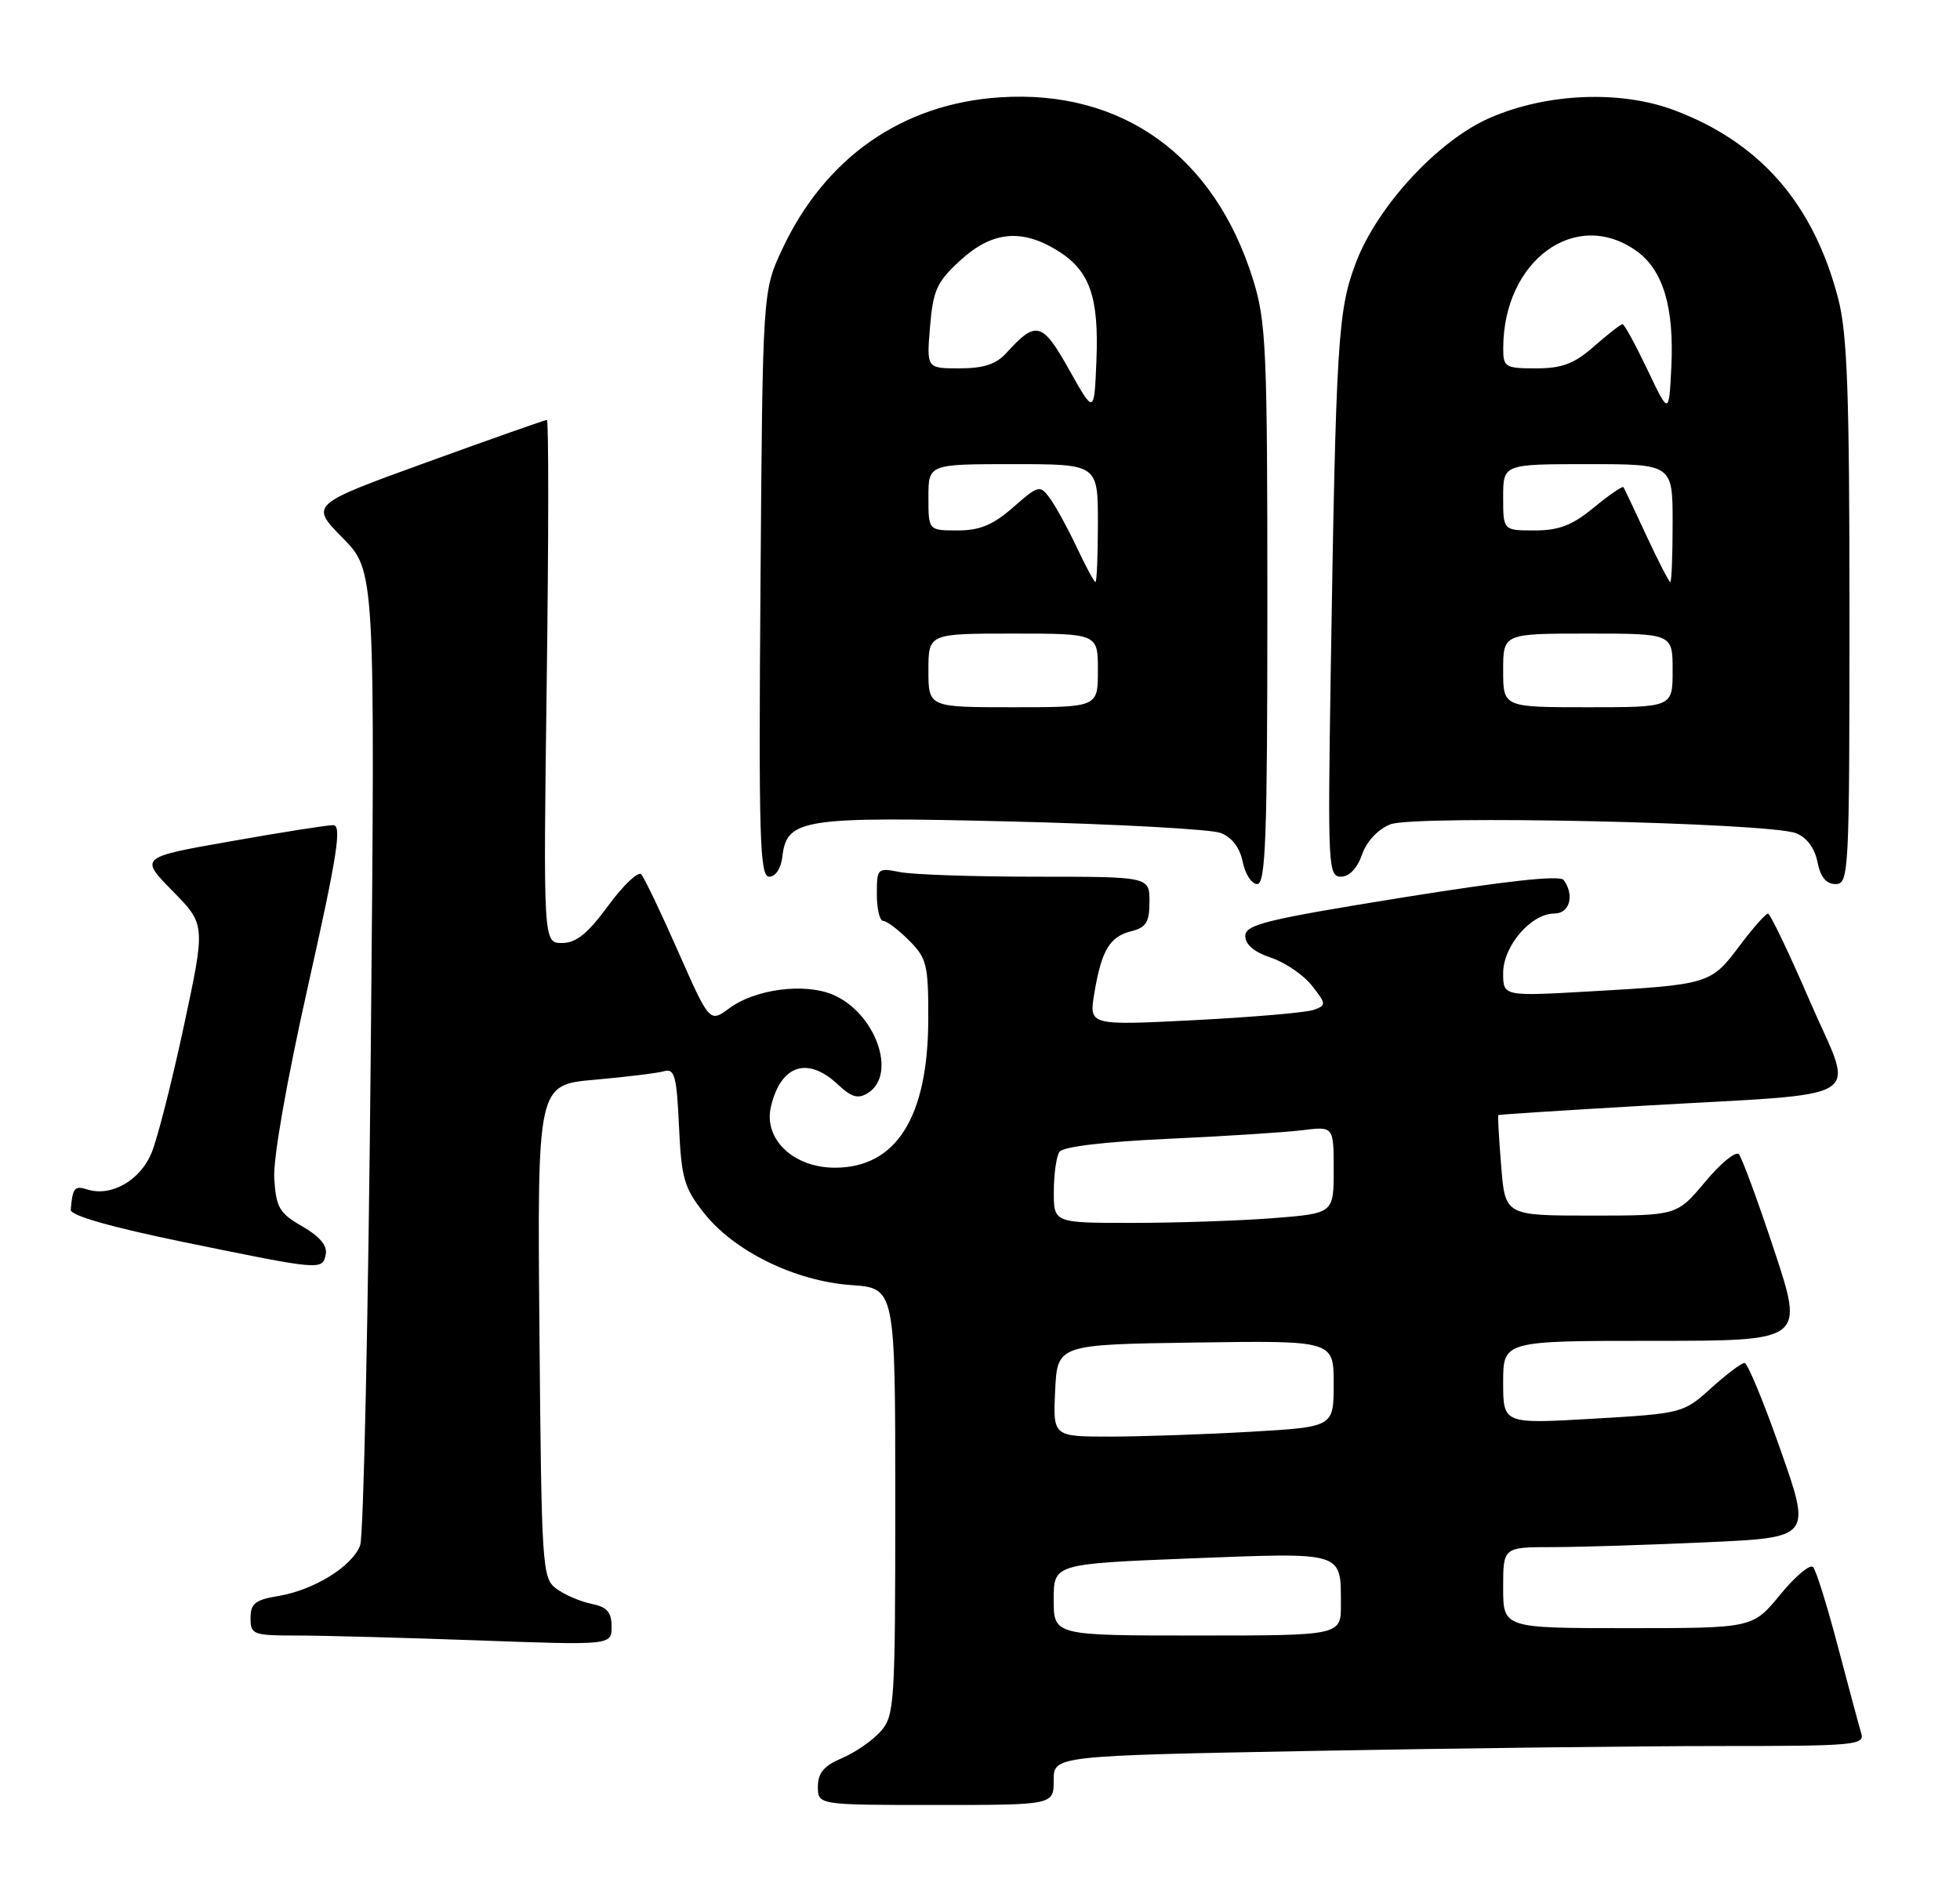 <?xml version="1.0" encoding="UTF-8" standalone="no"?>
<!DOCTYPE svg PUBLIC "-//W3C//DTD SVG 1.1//EN" "http://www.w3.org/Graphics/SVG/1.1/DTD/svg11.dtd" >
<svg xmlns="http://www.w3.org/2000/svg" xmlns:xlink="http://www.w3.org/1999/xlink" version="1.1" viewBox="0 0 266 256">
 <g >
 <path fill="currentColor"
d=" M 143.00 241.66 C 143.00 238.32 143.00 238.32 178.25 237.66 C 197.64 237.30 222.42 237.00 233.32 237.00 C 251.73 237.00 253.10 236.88 252.59 235.25 C 252.30 234.29 250.88 229.00 249.43 223.50 C 247.99 218.00 246.47 213.14 246.06 212.71 C 245.65 212.27 243.64 213.96 241.59 216.46 C 237.87 221.00 237.87 221.00 220.93 221.00 C 204.00 221.00 204.00 221.00 204.00 215.50 C 204.00 210.00 204.00 210.00 210.75 210.00 C 214.46 209.99 223.87 209.70 231.66 209.34 C 245.82 208.70 245.82 208.70 241.66 196.85 C 239.37 190.33 237.17 185.00 236.76 185.00 C 236.34 185.00 234.30 186.54 232.21 188.43 C 228.46 191.82 228.30 191.86 216.21 192.57 C 204.00 193.28 204.00 193.28 204.00 187.64 C 204.00 182.00 204.00 182.00 224.43 182.00 C 244.85 182.00 244.85 182.00 240.80 169.75 C 238.57 163.01 236.40 157.13 235.99 156.67 C 235.58 156.21 233.51 157.90 231.41 160.42 C 227.58 165.00 227.58 165.00 215.93 165.00 C 204.27 165.00 204.27 165.00 203.73 158.25 C 203.43 154.54 203.25 151.44 203.34 151.36 C 203.43 151.28 212.28 150.71 223.00 150.09 C 254.30 148.26 251.68 149.90 245.66 135.97 C 242.82 129.40 240.25 124.02 239.94 124.01 C 239.63 124.01 237.87 126.00 236.03 128.45 C 232.21 133.56 231.90 133.66 215.75 134.57 C 204.00 135.24 204.00 135.24 204.00 132.07 C 204.00 128.41 207.79 124.00 210.95 124.00 C 213.02 124.00 213.71 121.55 212.23 119.46 C 211.74 118.76 204.53 119.55 190.25 121.84 C 171.77 124.82 169.00 125.50 169.00 127.05 C 169.00 128.21 170.23 129.25 172.48 129.99 C 174.40 130.63 176.90 132.33 178.04 133.78 C 180.00 136.27 180.02 136.45 178.31 137.07 C 177.31 137.44 170.04 138.06 162.15 138.47 C 147.79 139.20 147.79 139.20 148.51 134.85 C 149.48 129.01 150.59 127.14 153.53 126.40 C 155.55 125.90 156.00 125.16 156.00 122.39 C 156.00 119.00 156.00 119.00 140.62 119.00 C 132.17 119.00 123.84 118.72 122.12 118.37 C 119.08 117.77 119.00 117.85 119.00 121.38 C 119.00 123.37 119.39 125.00 119.86 125.00 C 120.34 125.00 121.91 126.19 123.36 127.64 C 125.78 130.06 126.00 130.94 125.98 138.39 C 125.94 151.65 121.63 158.50 113.31 158.50 C 107.66 158.50 103.58 154.59 104.63 150.19 C 105.98 144.53 109.61 143.34 113.73 147.22 C 115.58 148.95 116.46 149.20 117.79 148.36 C 121.83 145.83 118.79 137.40 112.97 134.99 C 109.11 133.39 102.48 134.27 99.00 136.84 C 96.31 138.83 96.31 138.83 92.04 129.17 C 89.70 123.85 87.44 119.13 87.02 118.68 C 86.61 118.23 84.59 120.15 82.55 122.93 C 79.76 126.73 78.19 128.00 76.28 128.00 C 73.73 128.00 73.73 128.00 74.20 92.50 C 74.46 72.98 74.47 57.00 74.22 57.00 C 73.97 57.00 66.63 59.59 57.91 62.75 C 42.07 68.50 42.07 68.50 46.49 73.00 C 50.92 77.50 50.92 77.50 50.32 142.50 C 49.99 178.25 49.34 208.51 48.88 209.75 C 47.82 212.61 42.60 215.84 37.75 216.64 C 34.64 217.15 34.00 217.66 34.00 219.63 C 34.00 221.87 34.34 222.00 40.34 222.00 C 43.83 222.00 54.85 222.30 64.84 222.66 C 83.00 223.32 83.00 223.32 83.00 220.78 C 83.00 218.82 82.38 218.12 80.25 217.69 C 78.74 217.38 76.60 216.46 75.50 215.64 C 73.58 214.22 73.49 212.83 73.21 180.70 C 72.92 147.24 72.92 147.24 80.71 146.56 C 85.00 146.18 89.24 145.66 90.14 145.40 C 91.55 145.00 91.84 146.08 92.15 152.88 C 92.47 159.94 92.85 161.25 95.55 164.66 C 99.65 169.85 107.91 173.89 115.50 174.43 C 121.50 174.85 121.50 174.85 121.50 203.82 C 121.50 231.38 121.40 232.90 119.50 235.03 C 118.40 236.27 116.04 237.89 114.25 238.65 C 111.82 239.68 111.00 240.66 111.00 242.51 C 111.00 245.00 111.00 245.00 127.00 245.00 C 143.00 245.00 143.00 245.00 143.00 241.66 Z  M 44.21 170.25 C 44.45 169.09 43.38 167.82 41.04 166.47 C 37.92 164.69 37.47 163.92 37.22 159.97 C 37.05 157.30 38.90 146.76 41.82 133.75 C 45.78 116.07 46.42 112.00 45.22 112.00 C 44.40 112.00 38.16 112.98 31.34 114.19 C 18.94 116.37 18.94 116.37 23.42 120.94 C 27.90 125.50 27.90 125.50 24.95 139.28 C 23.33 146.85 21.35 154.62 20.55 156.53 C 19.00 160.25 15.07 162.47 11.87 161.46 C 10.11 160.90 9.85 161.22 9.60 164.21 C 9.54 164.99 15.04 166.56 25.00 168.61 C 43.67 172.44 43.76 172.45 44.21 170.25 Z  M 172.00 82.09 C 172.00 47.34 171.84 43.66 170.05 37.93 C 164.83 21.14 152.30 12.13 135.71 13.21 C 122.45 14.08 112.00 21.37 106.16 33.82 C 103.50 39.50 103.50 39.50 103.21 79.25 C 102.95 113.77 103.11 119.00 104.39 119.00 C 105.25 119.00 106.00 117.87 106.18 116.27 C 106.78 111.13 108.87 110.81 137.38 111.51 C 151.62 111.86 164.34 112.56 165.65 113.06 C 167.19 113.64 168.26 115.05 168.65 116.98 C 168.98 118.64 169.87 120.00 170.62 120.00 C 171.77 120.00 172.00 113.59 172.00 82.09 Z  M 251.00 83.21 C 251.00 53.38 250.71 45.31 249.47 40.53 C 246.12 27.67 238.91 19.37 227.25 14.97 C 219.95 12.22 209.99 12.62 202.24 15.98 C 195.19 19.03 186.90 28.00 183.99 35.72 C 181.56 42.18 181.31 46.25 180.59 91.75 C 180.19 117.59 180.26 119.00 181.99 119.00 C 183.11 119.00 184.21 117.85 184.85 115.99 C 185.49 114.18 187.01 112.56 188.70 111.89 C 191.98 110.61 239.95 111.65 243.72 113.09 C 245.18 113.64 246.27 115.08 246.65 116.98 C 247.06 119.05 247.84 120.00 249.12 120.00 C 250.92 120.00 251.00 118.52 251.00 83.21 Z  M 143.00 217.13 C 143.00 212.27 143.00 212.27 161.63 211.53 C 182.51 210.72 181.96 210.55 181.98 217.75 C 182.00 222.00 182.00 222.00 162.50 222.00 C 143.00 222.00 143.00 222.00 143.00 217.13 Z  M 143.20 188.75 C 143.50 182.50 143.50 182.50 162.25 182.23 C 181.00 181.96 181.00 181.96 181.00 187.83 C 181.00 193.69 181.00 193.69 169.75 194.34 C 163.56 194.70 154.99 194.99 150.70 195.00 C 142.90 195.00 142.90 195.00 143.20 188.75 Z  M 143.02 161.75 C 143.02 159.41 143.36 156.99 143.77 156.36 C 144.22 155.65 149.80 154.98 158.50 154.58 C 166.20 154.23 174.41 153.70 176.75 153.41 C 181.00 152.88 181.00 152.88 181.00 158.79 C 181.00 164.70 181.00 164.70 172.75 165.35 C 168.21 165.70 159.66 165.99 153.75 165.99 C 143.00 166.00 143.00 166.00 143.02 161.75 Z  M 126.00 91.00 C 126.00 86.00 126.00 86.00 137.50 86.00 C 149.00 86.00 149.00 86.00 149.00 91.00 C 149.00 96.00 149.00 96.00 137.50 96.00 C 126.00 96.00 126.00 96.00 126.00 91.00 Z  M 146.11 74.25 C 144.88 71.64 143.24 68.65 142.47 67.61 C 141.13 65.80 140.94 65.85 137.50 68.86 C 134.78 71.25 132.98 72.00 129.97 72.00 C 126.00 72.00 126.00 72.00 126.00 67.50 C 126.00 63.00 126.00 63.00 137.50 63.00 C 149.00 63.00 149.00 63.00 149.00 71.00 C 149.00 75.40 148.85 79.00 148.67 79.00 C 148.49 79.00 147.34 76.86 146.11 74.25 Z  M 145.09 50.17 C 141.45 43.68 140.61 43.46 136.58 47.91 C 135.20 49.44 133.49 50.00 130.22 50.00 C 125.75 50.00 125.75 50.00 126.22 44.34 C 126.63 39.38 127.15 38.25 130.33 35.34 C 134.62 31.40 138.64 31.00 143.51 34.01 C 147.90 36.72 149.15 40.27 148.80 48.95 C 148.50 56.25 148.50 56.25 145.09 50.17 Z  M 204.00 91.00 C 204.00 86.00 204.00 86.00 215.50 86.00 C 227.00 86.00 227.00 86.00 227.00 91.00 C 227.00 96.00 227.00 96.00 215.50 96.00 C 204.00 96.00 204.00 96.00 204.00 91.00 Z  M 223.46 72.75 C 221.87 69.31 220.46 66.34 220.33 66.13 C 220.21 65.93 218.40 67.17 216.32 68.88 C 213.40 71.30 211.58 72.00 208.27 72.00 C 204.00 72.00 204.00 72.00 204.00 67.50 C 204.00 63.00 204.00 63.00 215.50 63.00 C 227.00 63.00 227.00 63.00 227.00 71.00 C 227.00 75.40 226.86 79.00 226.68 79.00 C 226.51 79.00 225.06 76.19 223.46 72.75 Z  M 223.57 50.16 C 221.95 46.77 220.44 44.00 220.20 44.00 C 219.96 44.00 218.23 45.35 216.35 47.00 C 213.64 49.38 212.00 50.00 208.47 50.00 C 204.26 50.00 204.00 49.84 204.01 47.25 C 204.03 35.36 213.84 28.19 222.07 34.05 C 225.71 36.64 227.23 41.70 226.82 49.91 C 226.50 56.32 226.50 56.32 223.57 50.16 Z "/>
</g>
</svg>